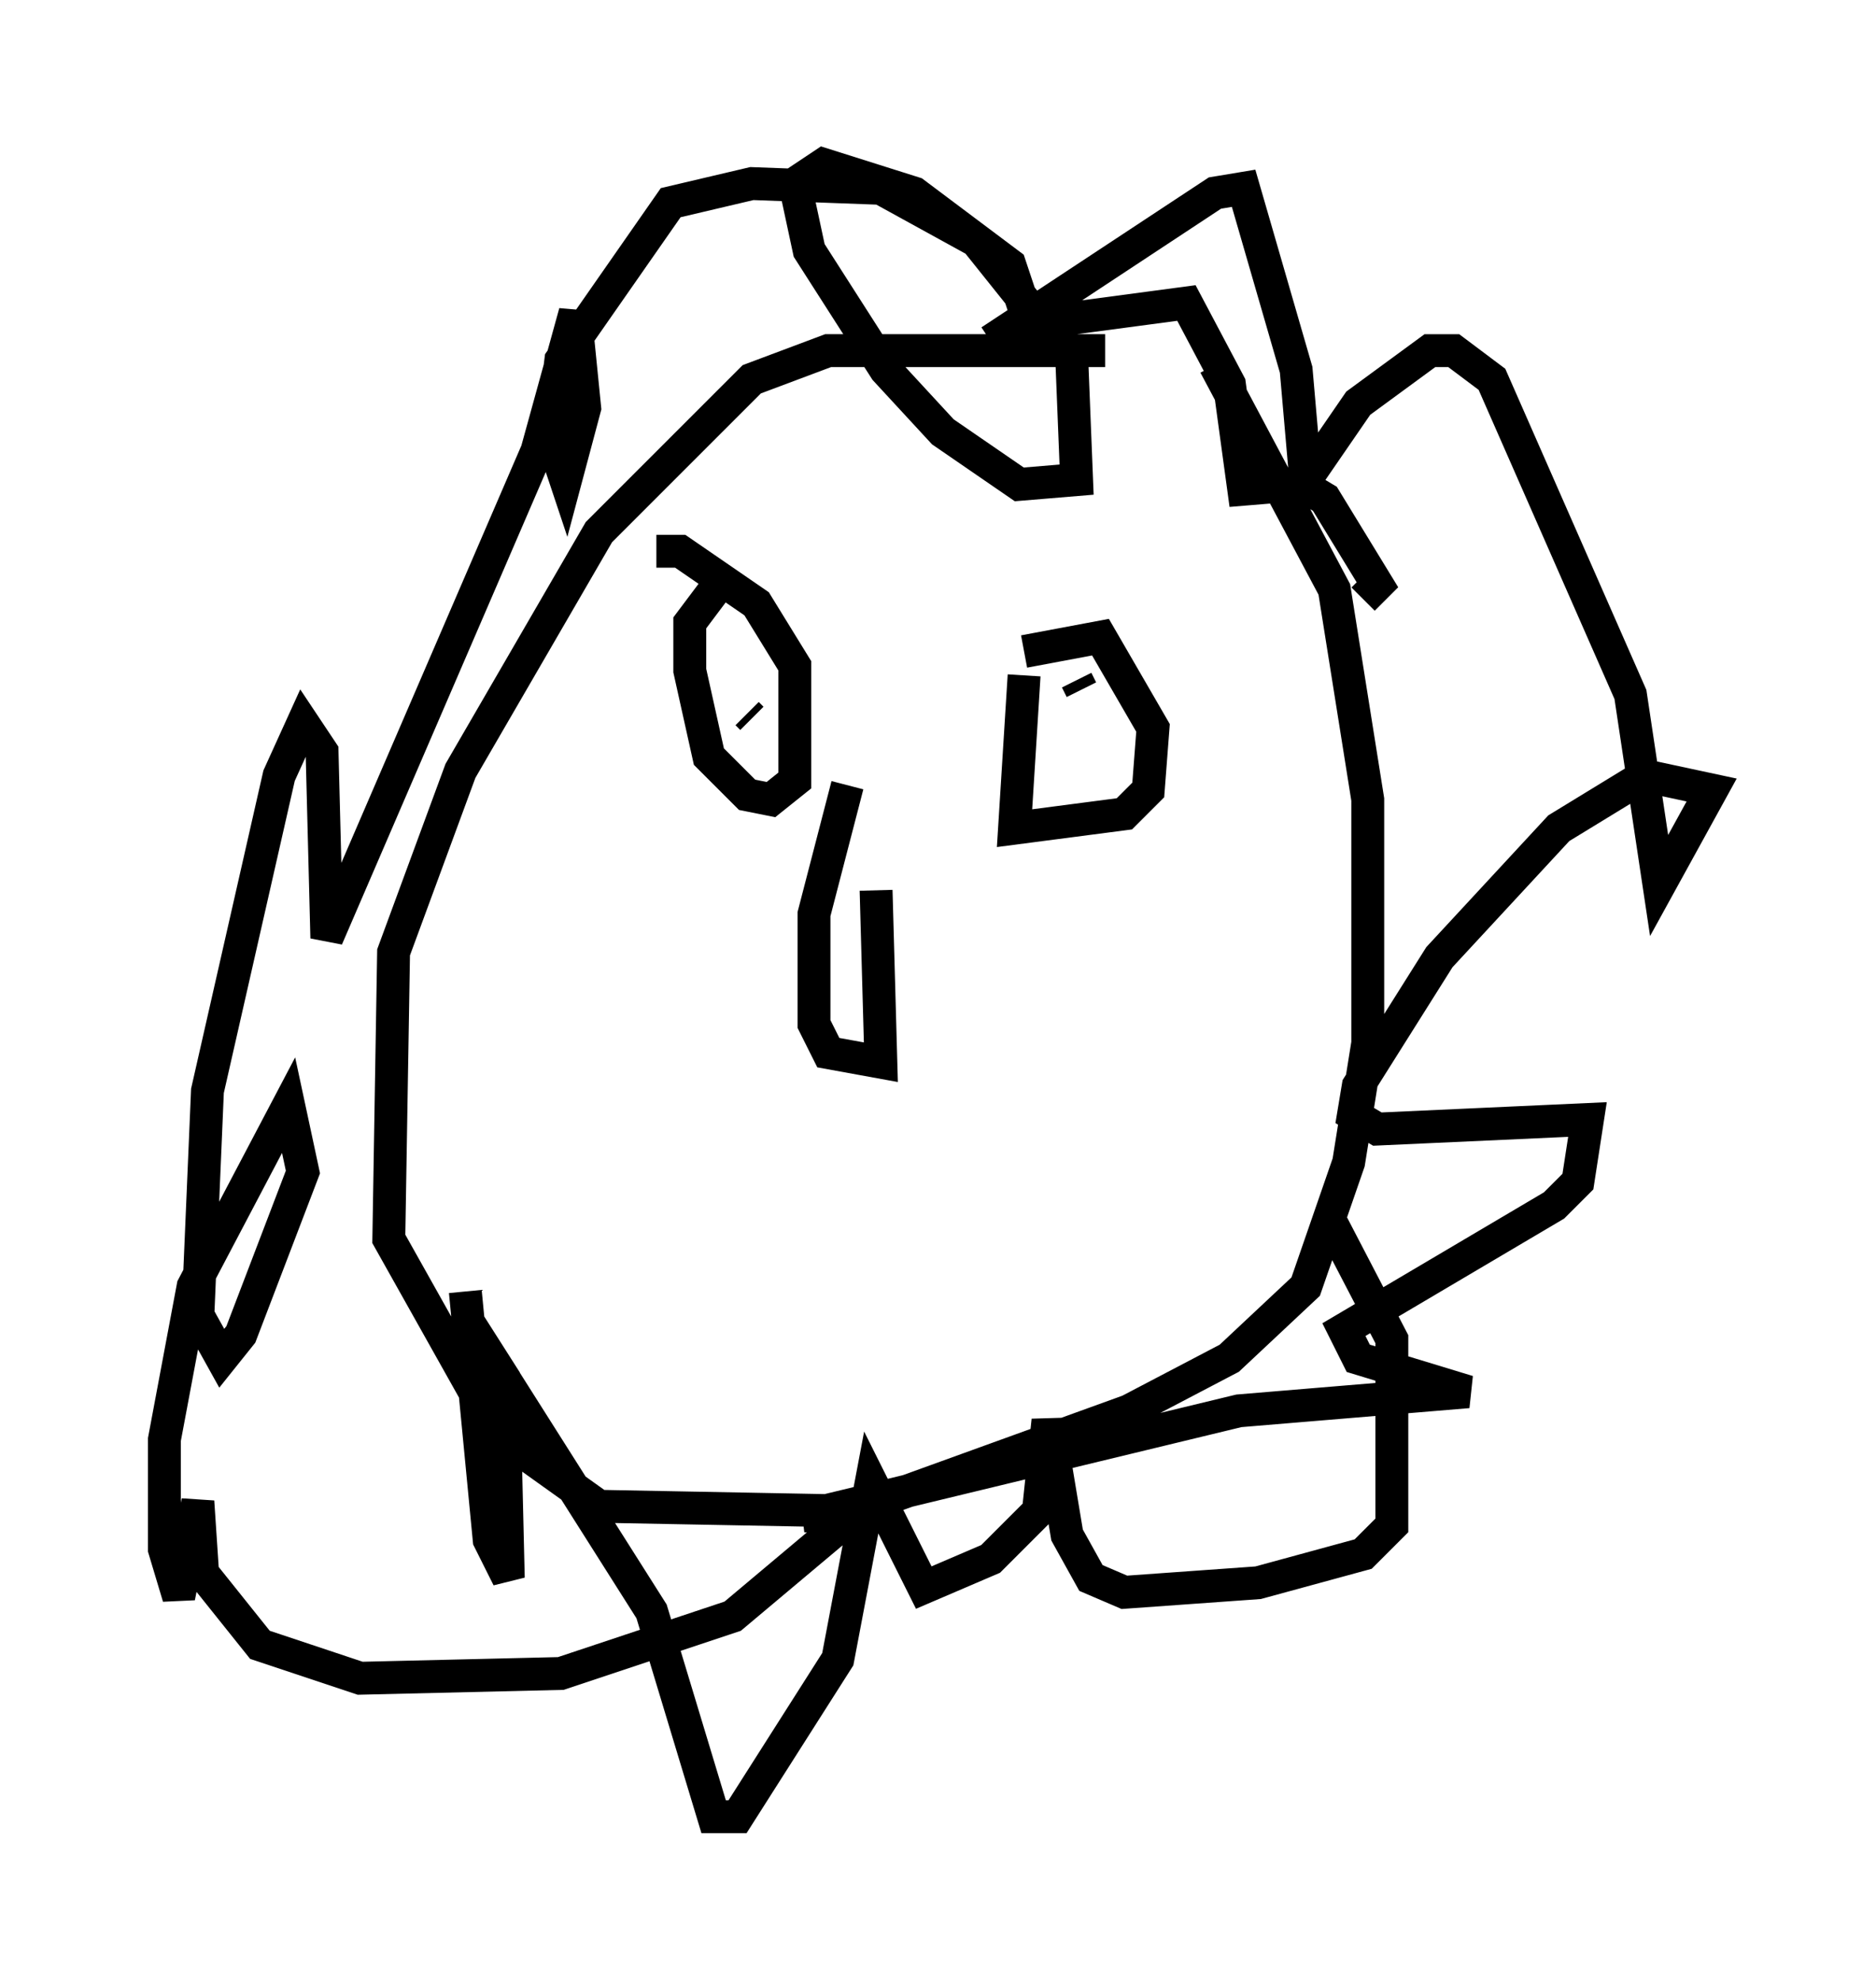 <?xml version="1.0" encoding="utf-8" ?>
<svg baseProfile="full" height="60.257" version="1.1" width="57.061" xmlns="http://www.w3.org/2000/svg" xmlns:ev="http://www.w3.org/2001/xml-events" xmlns:xlink="http://www.w3.org/1999/xlink"><defs /><rect fill="white" height="60.257" width="57.061" x="0" y="0" /><path d="M37.391, 11.246 m-3.777, -0.581 l-8.425, 0.0 -2.324, 0.872 l-4.648, 4.648 -4.212, 7.263 l-2.034, 5.52 -0.145, 8.715 l3.341, 5.955 3.05, 2.179 l7.698, 0.145 8.425, -3.05 l3.05, -1.598 2.324, -2.179 l1.307, -3.777 0.581, -3.631 l0.0, -7.408 -1.017, -6.391 l-3.631, -6.827 m-6.827, -0.726 l6.827, -4.503 0.872, -0.145 l1.598, 5.52 0.291, 3.341 l1.598, -2.324 2.179, -1.598 l0.726, 0.0 1.162, 0.872 l4.212, 9.587 0.872, 5.81 l1.598, -2.905 -2.034, -0.436 l-2.615, 1.598 -3.631, 3.922 l-2.469, 3.922 -0.145, 0.872 l0.726, 0.436 6.391, -0.291 l-0.291, 1.888 -0.726, 0.726 l-6.391, 3.777 0.436, 0.872 l3.341, 1.017 -6.972, 0.581 l-13.218, 3.196 1.453, 0.0 l-3.631, 3.05 -5.229, 1.743 l-6.101, 0.145 -3.05, -1.017 l-1.743, -2.179 -0.145, -2.179 l-0.581, 2.905 -0.436, -1.453 l0.0, -3.341 0.872, -4.648 l2.905, -5.52 0.436, 2.034 l-1.888, 4.939 -0.581, 0.726 l-0.726, -1.307 0.291, -6.827 l2.179, -9.587 0.726, -1.598 l0.581, 0.872 0.145, 5.665 l6.391, -14.816 1.162, -4.212 l0.291, 2.905 -0.581, 2.179 l-0.436, -1.307 0.291, -2.324 l3.341, -4.793 2.469, -0.581 l3.922, 0.145 2.905, 1.598 l2.905, 3.631 0.145, 3.631 l-1.743, 0.145 -2.324, -1.598 l-1.743, -1.888 -2.324, -3.631 l-0.436, -2.034 0.872, -0.581 l2.76, 0.872 2.905, 2.179 l0.581, 1.743 m-11.33, 6.972 l0.726, 0.0 2.324, 1.598 l1.162, 1.888 0.0, 3.486 l-0.726, 0.581 -0.726, -0.145 l-1.162, -1.162 -0.581, -2.615 l0.0, -1.453 0.872, -1.162 m0.872, 3.922 l0.145, 0.145 m8.279, -2.034 l2.324, -0.436 1.598, 2.76 l-0.145, 1.888 -0.726, 0.726 l-3.341, 0.436 0.291, -4.648 m1.598, 0.145 l0.145, 0.291 m-7.117, 2.905 l-1.017, 3.922 0.0, 3.341 l0.436, 0.872 1.598, 0.291 l-0.145, -5.229 m13.799, 10.022 l1.888, 3.631 0.0, 5.665 l-0.872, 0.872 -3.196, 0.872 l-4.067, 0.291 -1.017, -0.436 l-0.726, -1.307 -0.581, -3.486 l-0.291, 2.76 -1.453, 1.453 l-2.034, 0.872 -1.598, -3.196 l-1.017, 5.374 -3.05, 4.793 l-0.726, 0.0 -1.888, -6.246 l-5.52, -8.715 1.017, 1.598 l0.145, 6.101 -0.581, -1.162 l-0.726, -7.553 m17.575, -29.486 l4.358, -0.581 1.307, 2.469 l0.436, 3.196 1.743, -0.145 l0.726, 0.436 1.598, 2.615 l-0.436, 0.436 " fill="none" stroke="black" stroke-width="1" /></svg>